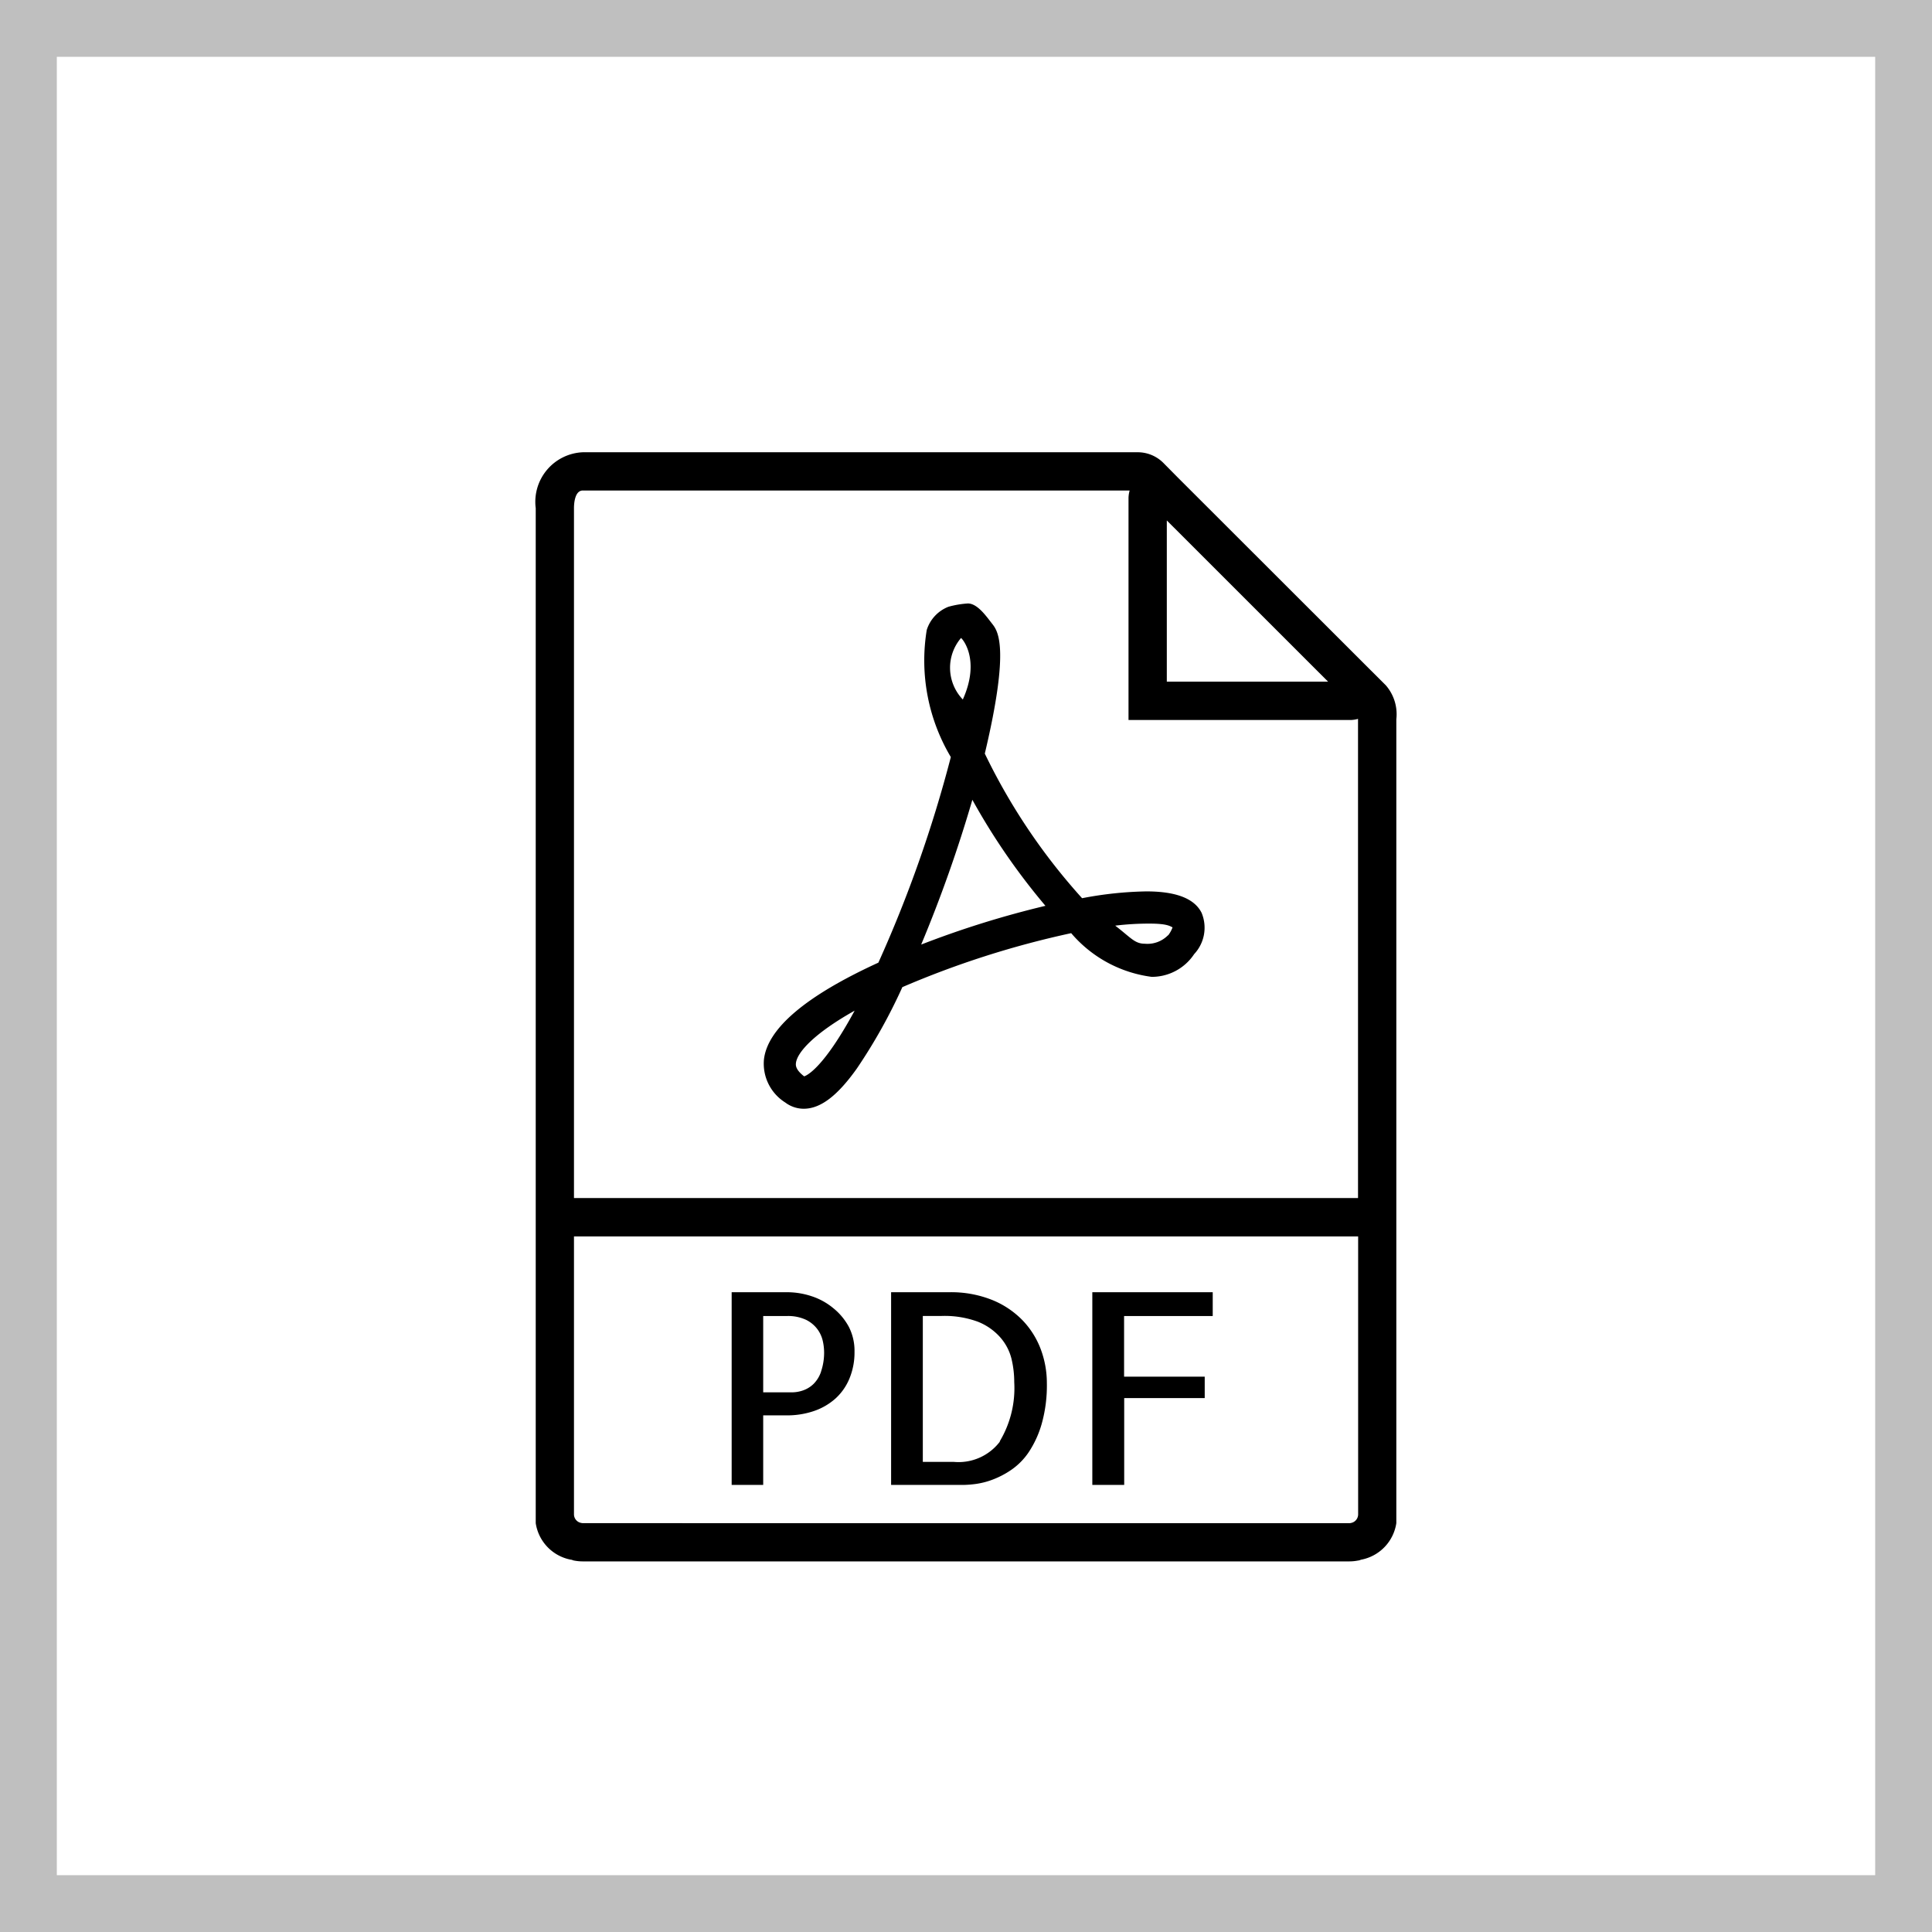<svg xmlns="http://www.w3.org/2000/svg" width="34" height="34" viewBox="0 0 34 34"><defs><style>.a{fill:#fff;stroke:#bfbfbf;}.b{stroke:none;}.c{fill:none;}</style></defs><g transform="translate(-930 -110)"><g transform="translate(-433 -109.523)"><g class="a" transform="translate(1363 219.523)"><rect class="b" width="34" height="34"/><rect class="c" x="0.5" y="0.5" width="33" height="33"/></g></g><g transform="translate(932.928 117.959)"><path d="M21.459,4.1,21.2,3.842,17.8.445,17.543.185A.637.637,0,0,0,17.1,0H7.329A.873.873,0,0,0,6.5.985V18.846a.771.771,0,0,0,.619.643c.017,0,.033.011.05.014a.82.82,0,0,0,.16.016H20.816a.82.82,0,0,0,.16-.016c.017,0,.034-.01.05-.014a.771.771,0,0,0,.619-.643V4.7A.776.776,0,0,0,21.459,4.1Zm-1.015-.063H17.606V1.2ZM7.329,18.846a.194.194,0,0,1-.067-.016.154.154,0,0,1-.089-.139V13.8h13.8v4.892a.155.155,0,0,1-.089.139.194.194,0,0,1-.067.016Zm-.156-5.721V.985c0-.073.011-.312.156-.312h9.623a.518.518,0,0,0-.02.132V4.712H20.84a.516.516,0,0,0,.131-.02c0,.005,0,.007,0,.012v8.421Z" transform="translate(0)"/><path d="M18.528,44.2a1.157,1.157,0,0,0-.38-.207,1.369,1.369,0,0,0-.428-.069h-.975v3.391H17.3V46.091h.41a1.452,1.452,0,0,0,.488-.078,1.1,1.1,0,0,0,.377-.221.98.98,0,0,0,.244-.352,1.2,1.2,0,0,0,.088-.467.926.926,0,0,0-.1-.44A1.082,1.082,0,0,0,18.528,44.2Zm-.209,1.12a.555.555,0,0,1-.133.218.5.5,0,0,1-.182.113.609.609,0,0,1-.2.035H17.3V44.343h.414a.745.745,0,0,1,.341.067.558.558,0,0,1,.2.166.551.551,0,0,1,.094.207.942.942,0,0,1,.023.191A1.035,1.035,0,0,1,18.318,45.32Z" transform="translate(-6.797 -29.142)"/><path d="M27.4,44.421a1.559,1.559,0,0,0-.538-.361,1.943,1.943,0,0,0-.752-.136H25.084v3.391h1.284a1.831,1.831,0,0,0,.2-.016,1.358,1.358,0,0,0,.294-.074,1.543,1.543,0,0,0,.334-.173,1.17,1.17,0,0,0,.311-.315,1.779,1.779,0,0,0,.228-.5,2.491,2.491,0,0,0,.09-.715,1.7,1.7,0,0,0-.106-.591A1.493,1.493,0,0,0,27.4,44.421Zm-.4,2.13a.914.914,0,0,1-.81.359h-.548V44.342h.322a1.694,1.694,0,0,1,.644.1,1.032,1.032,0,0,1,.393.272.9.9,0,0,1,.2.375,1.761,1.761,0,0,1,.05.419A1.821,1.821,0,0,1,26.994,46.551Z" transform="translate(-12.33 -29.142)"/><path d="M35.6,47.315h.561V45.787h1.417V45.41H36.159V44.343h1.56v-.419H35.6Z" transform="translate(-19.305 -29.142)"/><path d="M25.152,12.973a6.514,6.514,0,0,0-1.13.12,10.754,10.754,0,0,1-1.712-2.545c.45-1.894.225-2.163.126-2.289s-.255-.353-.424-.353a1.66,1.66,0,0,0-.342.058.646.646,0,0,0-.382.409,3.323,3.323,0,0,0,.424,2.236,22.591,22.591,0,0,1-1.275,3.618c-1.275.584-1.953,1.158-2.014,1.706a.807.807,0,0,0,.375.755.54.54,0,0,0,.325.11h0c.294,0,.592-.225.936-.709a9.548,9.548,0,0,0,.8-1.431,16.125,16.125,0,0,1,2.971-.95,2.238,2.238,0,0,0,1.417.769.894.894,0,0,0,.747-.4.68.68,0,0,0,.131-.727C26,13.1,25.679,12.973,25.152,12.973Zm-6.021,3.255c-.158-.121-.148-.2-.145-.233.021-.187.314-.519,1.033-.923C19.474,16.079,19.181,16.212,19.131,16.228Zm2.76-7.714c.014,0,.352.371.032,1.082A.807.807,0,0,1,21.891,8.514Zm-.7,5.393a23.993,23.993,0,0,0,.9-2.546,11.52,11.52,0,0,0,1.286,1.866A16.764,16.764,0,0,0,21.195,13.907Zm4.342-.161a.507.507,0,0,1-.407.148c-.179,0-.246-.107-.521-.318a4.845,4.845,0,0,1,.609-.036c.3,0,.354.044.4.066A.522.522,0,0,1,25.537,13.746Z" transform="translate(-7.907 -5.245)"/></g></g></svg>